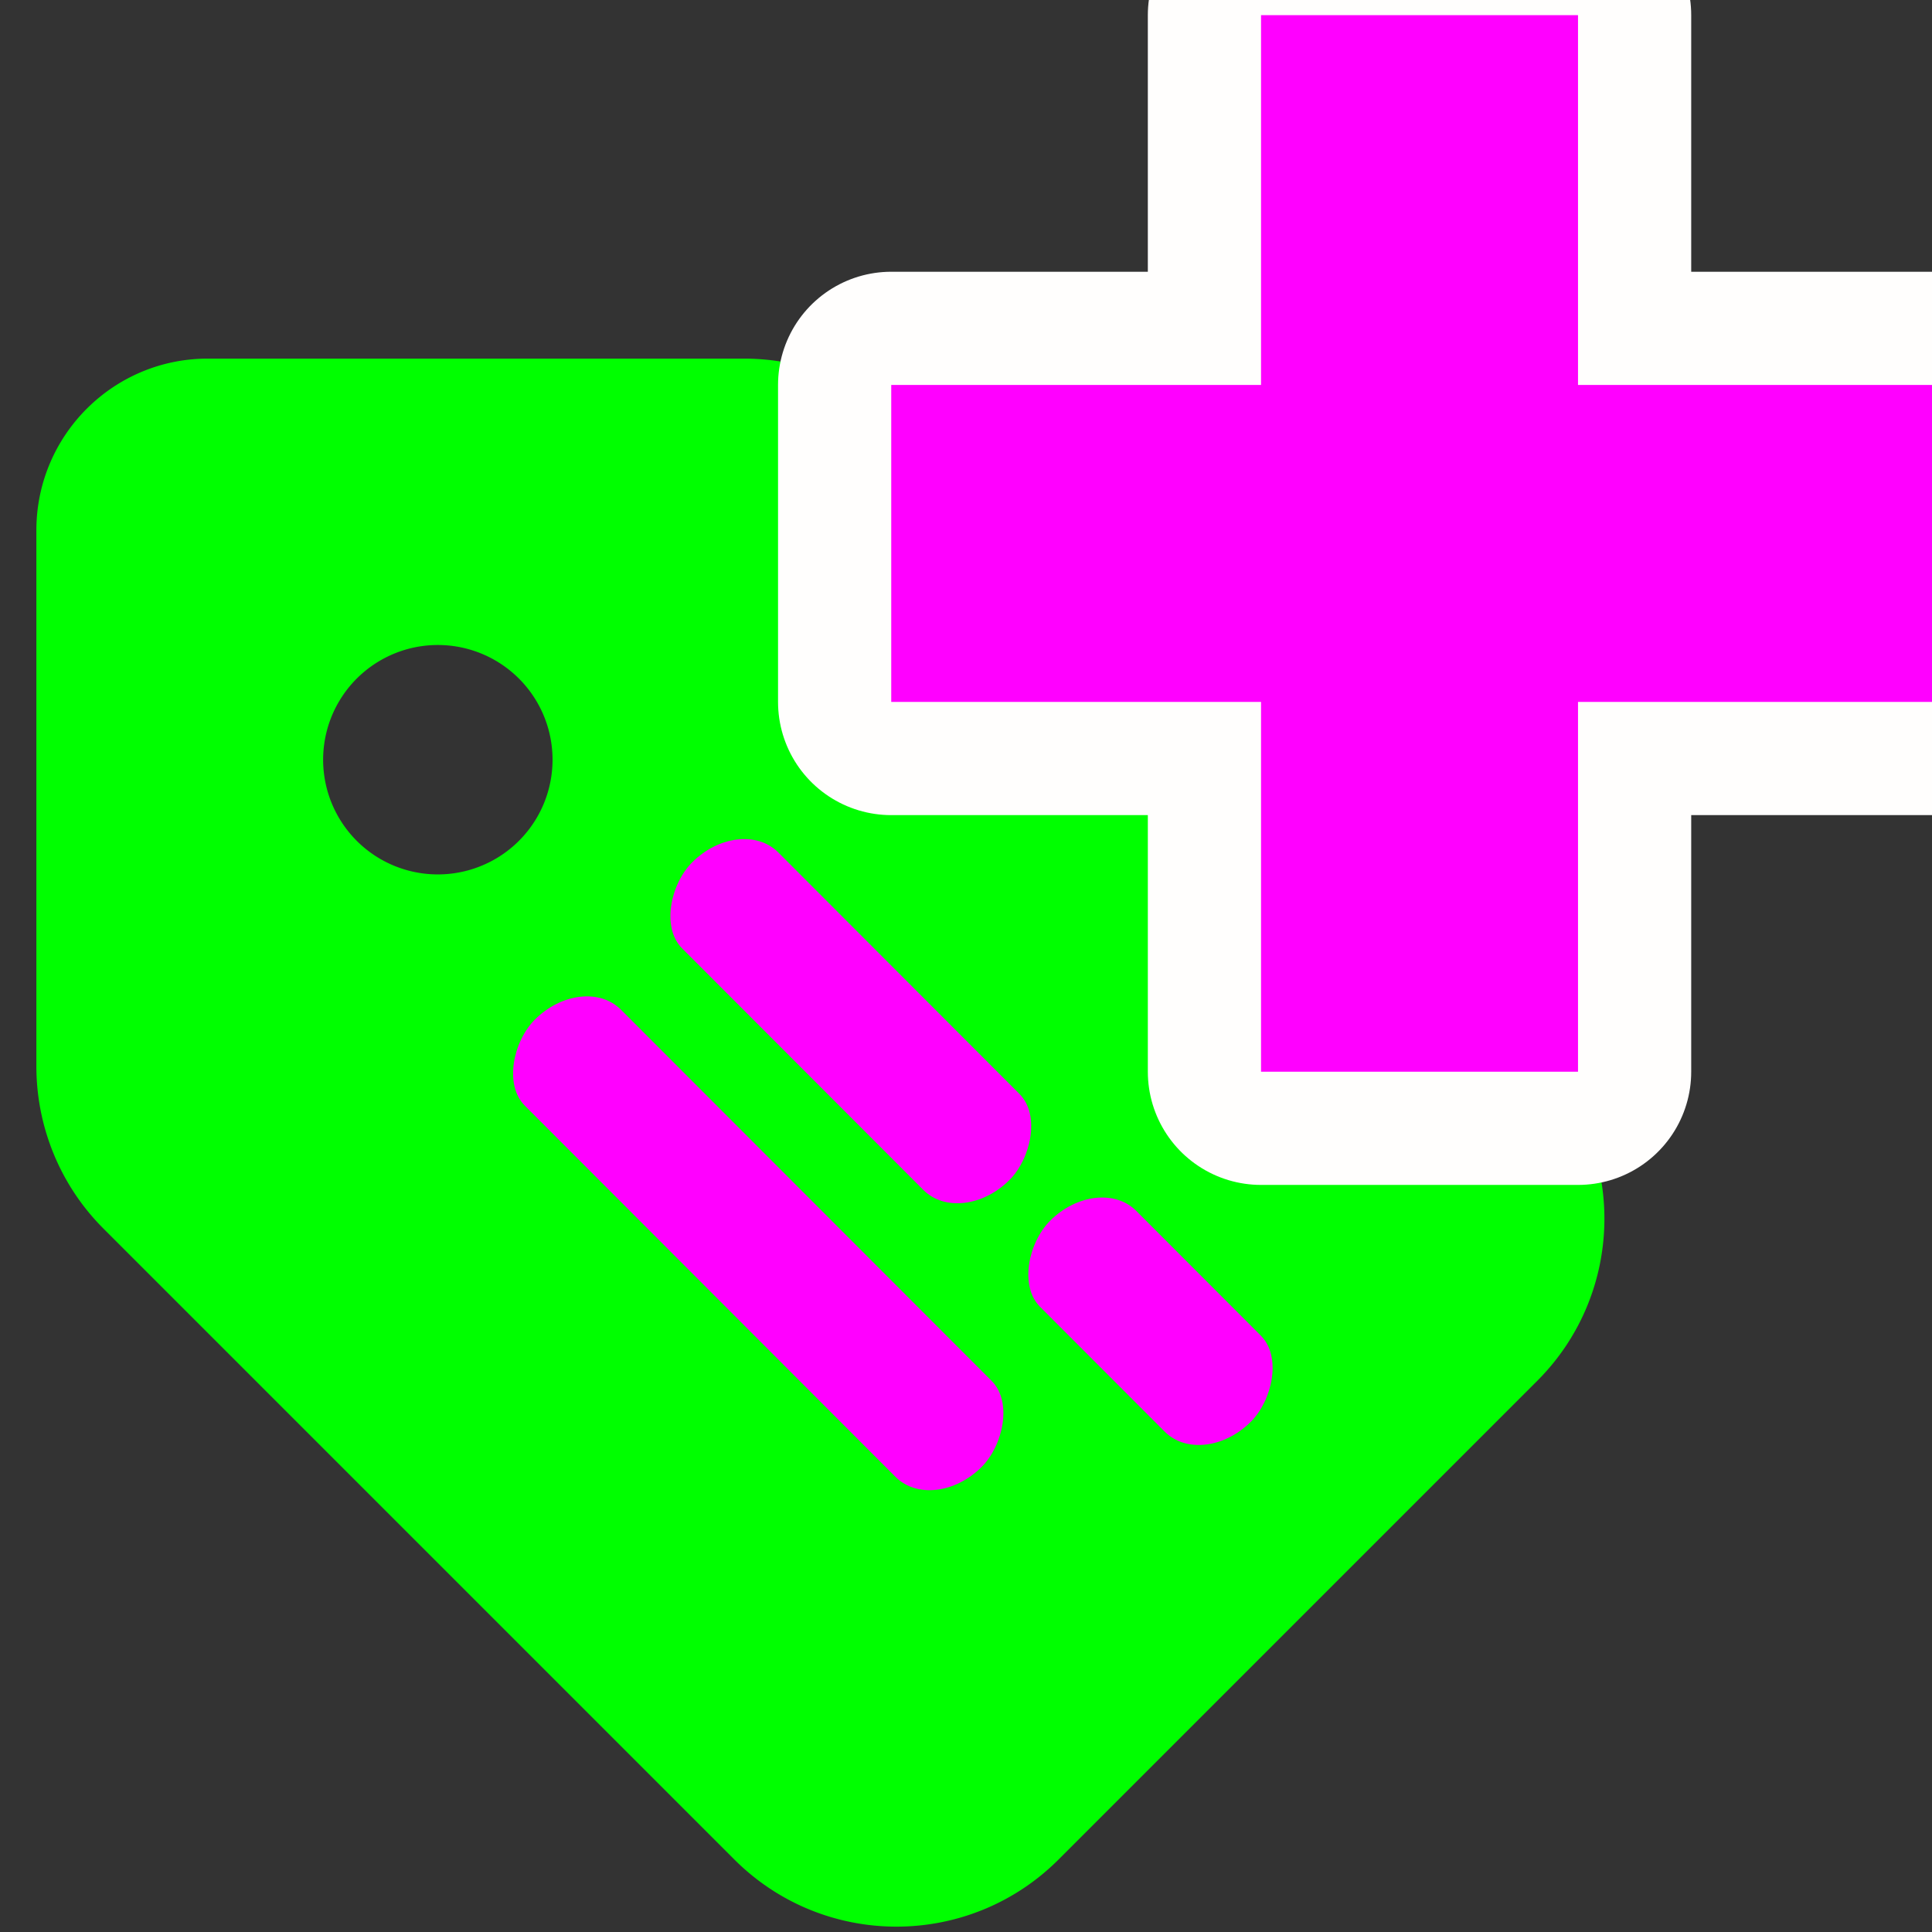 <svg xmlns="http://www.w3.org/2000/svg" xmlns:svg="http://www.w3.org/2000/svg" id="Ebene_1" x="0" y="0" version="1.0" viewBox="0 0 128 128" style="enable-background:new 0 0 128 128" xml:space="preserve"><rect x="0" y="0" width="128" height="128" fill="#333333" stroke="none"/><style id="style5057" type="text/css"/><path id="path6211" d="m 2.41,35.134 v 35.503 c 0,4.037 1.591,7.908 4.441,10.758 L 48.647,123.192 c 5.937,5.937 15.555,5.937 21.492,0 L 101.843,91.488 c 5.937,-5.937 5.937,-15.555 0,-21.492 L 60.047,28.2 C 57.197,25.35 53.326,23.759 49.289,23.759 H 13.809 C 7.516,23.736 2.41,28.841 2.41,35.134 Z m 26.598,7.599 a 7.599,7.599 0 1 1 0,15.199 7.599,7.599 0 1 1 0,-15.199 z" style="display:inline;fill:#0f0;stroke-width:.237"/><rect style="fill:#f0f;fill-opacity:1;stroke:#fffefd;stroke-width:15;stroke-linejoin:round;stroke-miterlimit:4;stroke-dasharray:none;stroke-dashoffset:0;stroke-opacity:1;paint-order:markers fill stroke" id="rect6222-9" width="70" height="21" x="59.047" y="25.504"/><rect style="fill:#f0f;fill-opacity:1;stroke:#fffefd;stroke-width:15;stroke-linejoin:round;stroke-miterlimit:4;stroke-dasharray:none;stroke-dashoffset:0;stroke-opacity:1;paint-order:markers fill stroke" id="rect6222-9-0" width="70" height="21" x="1.004" y="-104.547" transform="rotate(90)"/><rect style="fill:#f0f;fill-opacity:1;stroke:none;stroke-width:3.426;stroke-linejoin:round;stroke-miterlimit:4;stroke-dasharray:none;stroke-dashoffset:0;stroke-opacity:1;paint-order:markers fill stroke" id="rect6222" width="70" height="21" x="59.047" y="25.504"/><g id="g6290" transform="matrix(0.791,0,0,1,-25.922,-2)" style="display:inline"><g id="g6295" transform="matrix(0.707,0.56,-0.894,0.707,240.32,79.905)" style="display:inline"><rect ry="4.5" style="fill:#f0f;fill-opacity:1;stroke:none;stroke-width:0;stroke-linecap:square;stroke-linejoin:round;stroke-miterlimit:4;stroke-dasharray:none;stroke-dashoffset:0;stroke-opacity:1;paint-order:markers fill stroke" id="rect6264" width="37.585" height="9" x="-124.259" y="64.541"/><rect ry="4.5" style="fill:#f0f;fill-opacity:1;stroke:none;stroke-width:0;stroke-linecap:square;stroke-linejoin:round;stroke-miterlimit:4;stroke-dasharray:none;stroke-dashoffset:0;stroke-opacity:1;paint-order:markers fill stroke" id="rect6264-6" width="23.778" height="9" x="-81.854" y="64.541"/><rect ry="4.5" style="fill:#f0f;fill-opacity:1;stroke:none;stroke-width:0;stroke-linecap:square;stroke-linejoin:round;stroke-miterlimit:4;stroke-dasharray:none;stroke-dashoffset:0;stroke-opacity:1;paint-order:markers fill stroke" id="rect6264-0" width="52.925" height="9" x="-124.259" y="79.279"/></g></g><rect style="fill:#f0f;fill-opacity:1;stroke:none;stroke-width:3.426;stroke-linejoin:round;stroke-miterlimit:4;stroke-dasharray:none;stroke-dashoffset:0;stroke-opacity:1;paint-order:markers fill stroke" id="rect6222-4" width="70" height="21" x="1.004" y="-104.547" transform="rotate(90)"/></svg>